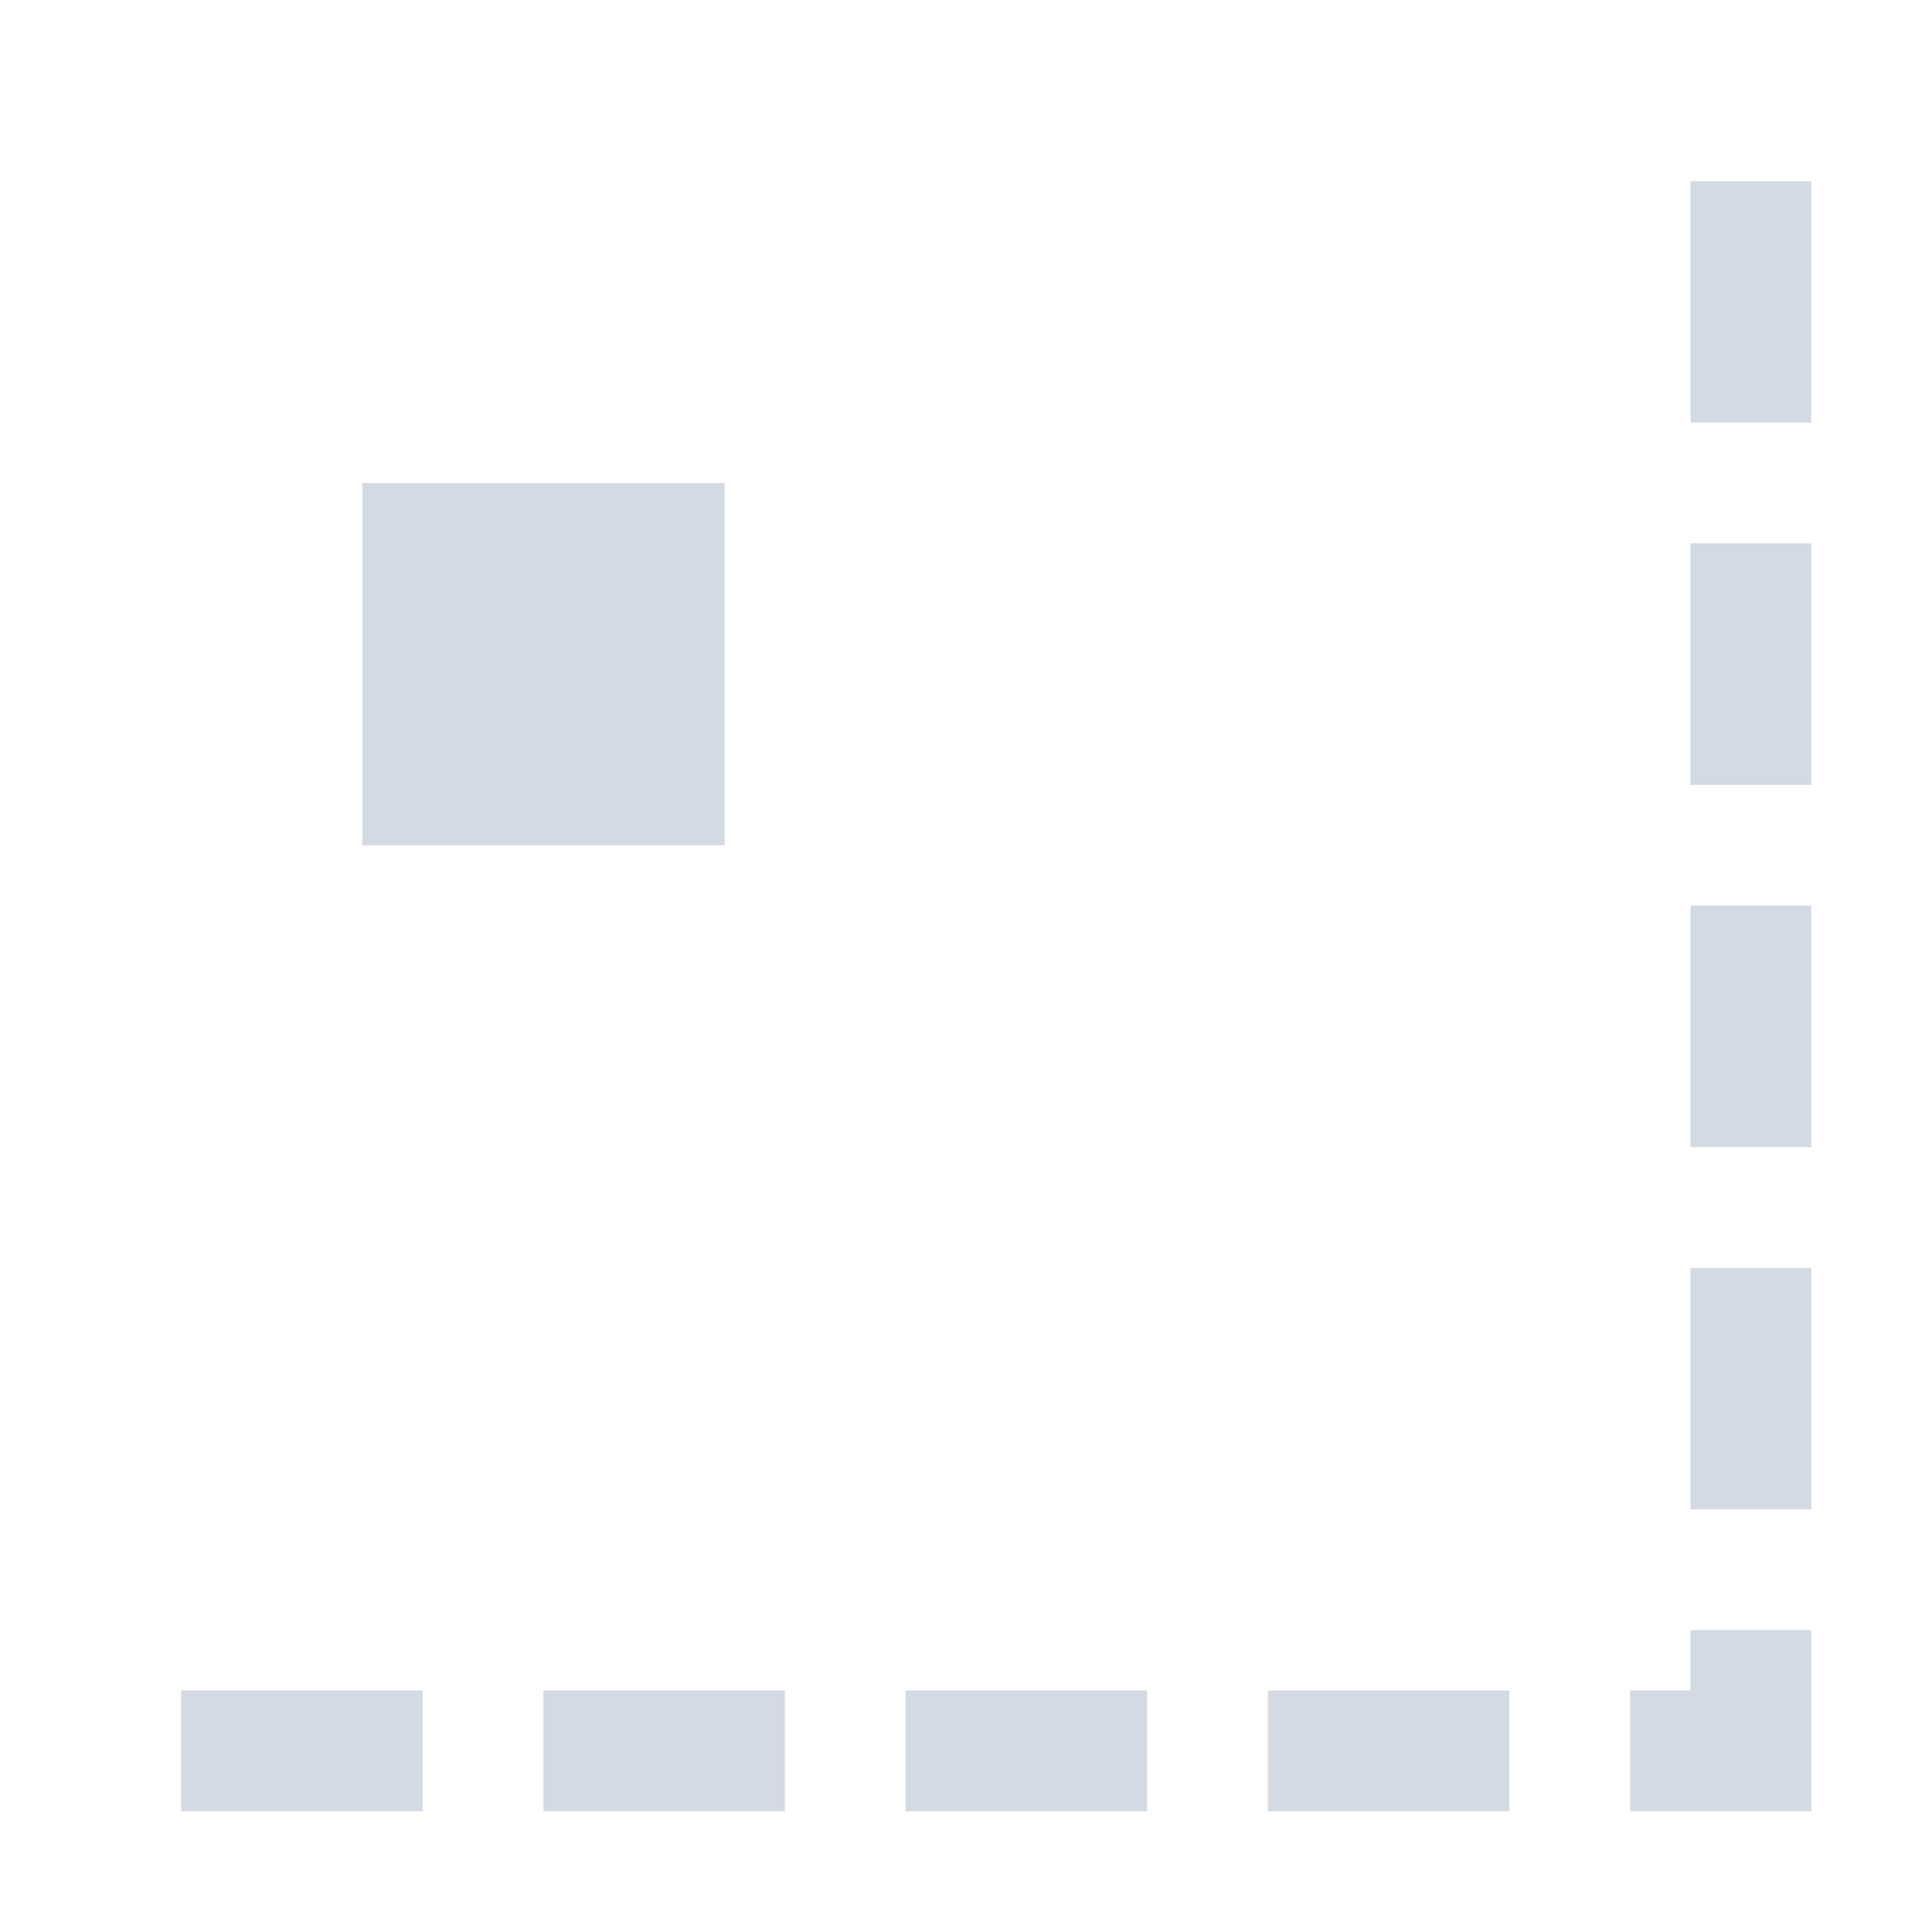 <svg height="16" viewBox="0 0 16 16" width="16" xmlns="http://www.w3.org/2000/svg"><path d="m14 1.5v.5 1 .5h1v-.5-1-.5zm-11 2.5v3h3v-3zm11 .5v.5 1 .5h1v-.5-1-.5zm0 3v .5 1 .5h1v-.5-1-.5zm0 3v .5 1 .5h1v-.5-1-.5zm0 3v .5h-.5v1h .5.5.5v-.5-.5-.5zm-12.5.5v1h .5 1 .5v-1h-.5-1zm3 0v1h .5 1 .5v-1h-.5-1zm3 0v1h .5 1 .5v-1h-.5-1zm3 0v1h .5 1 .5v-1h-.5-1z" fill="#d3dae3"/></svg>